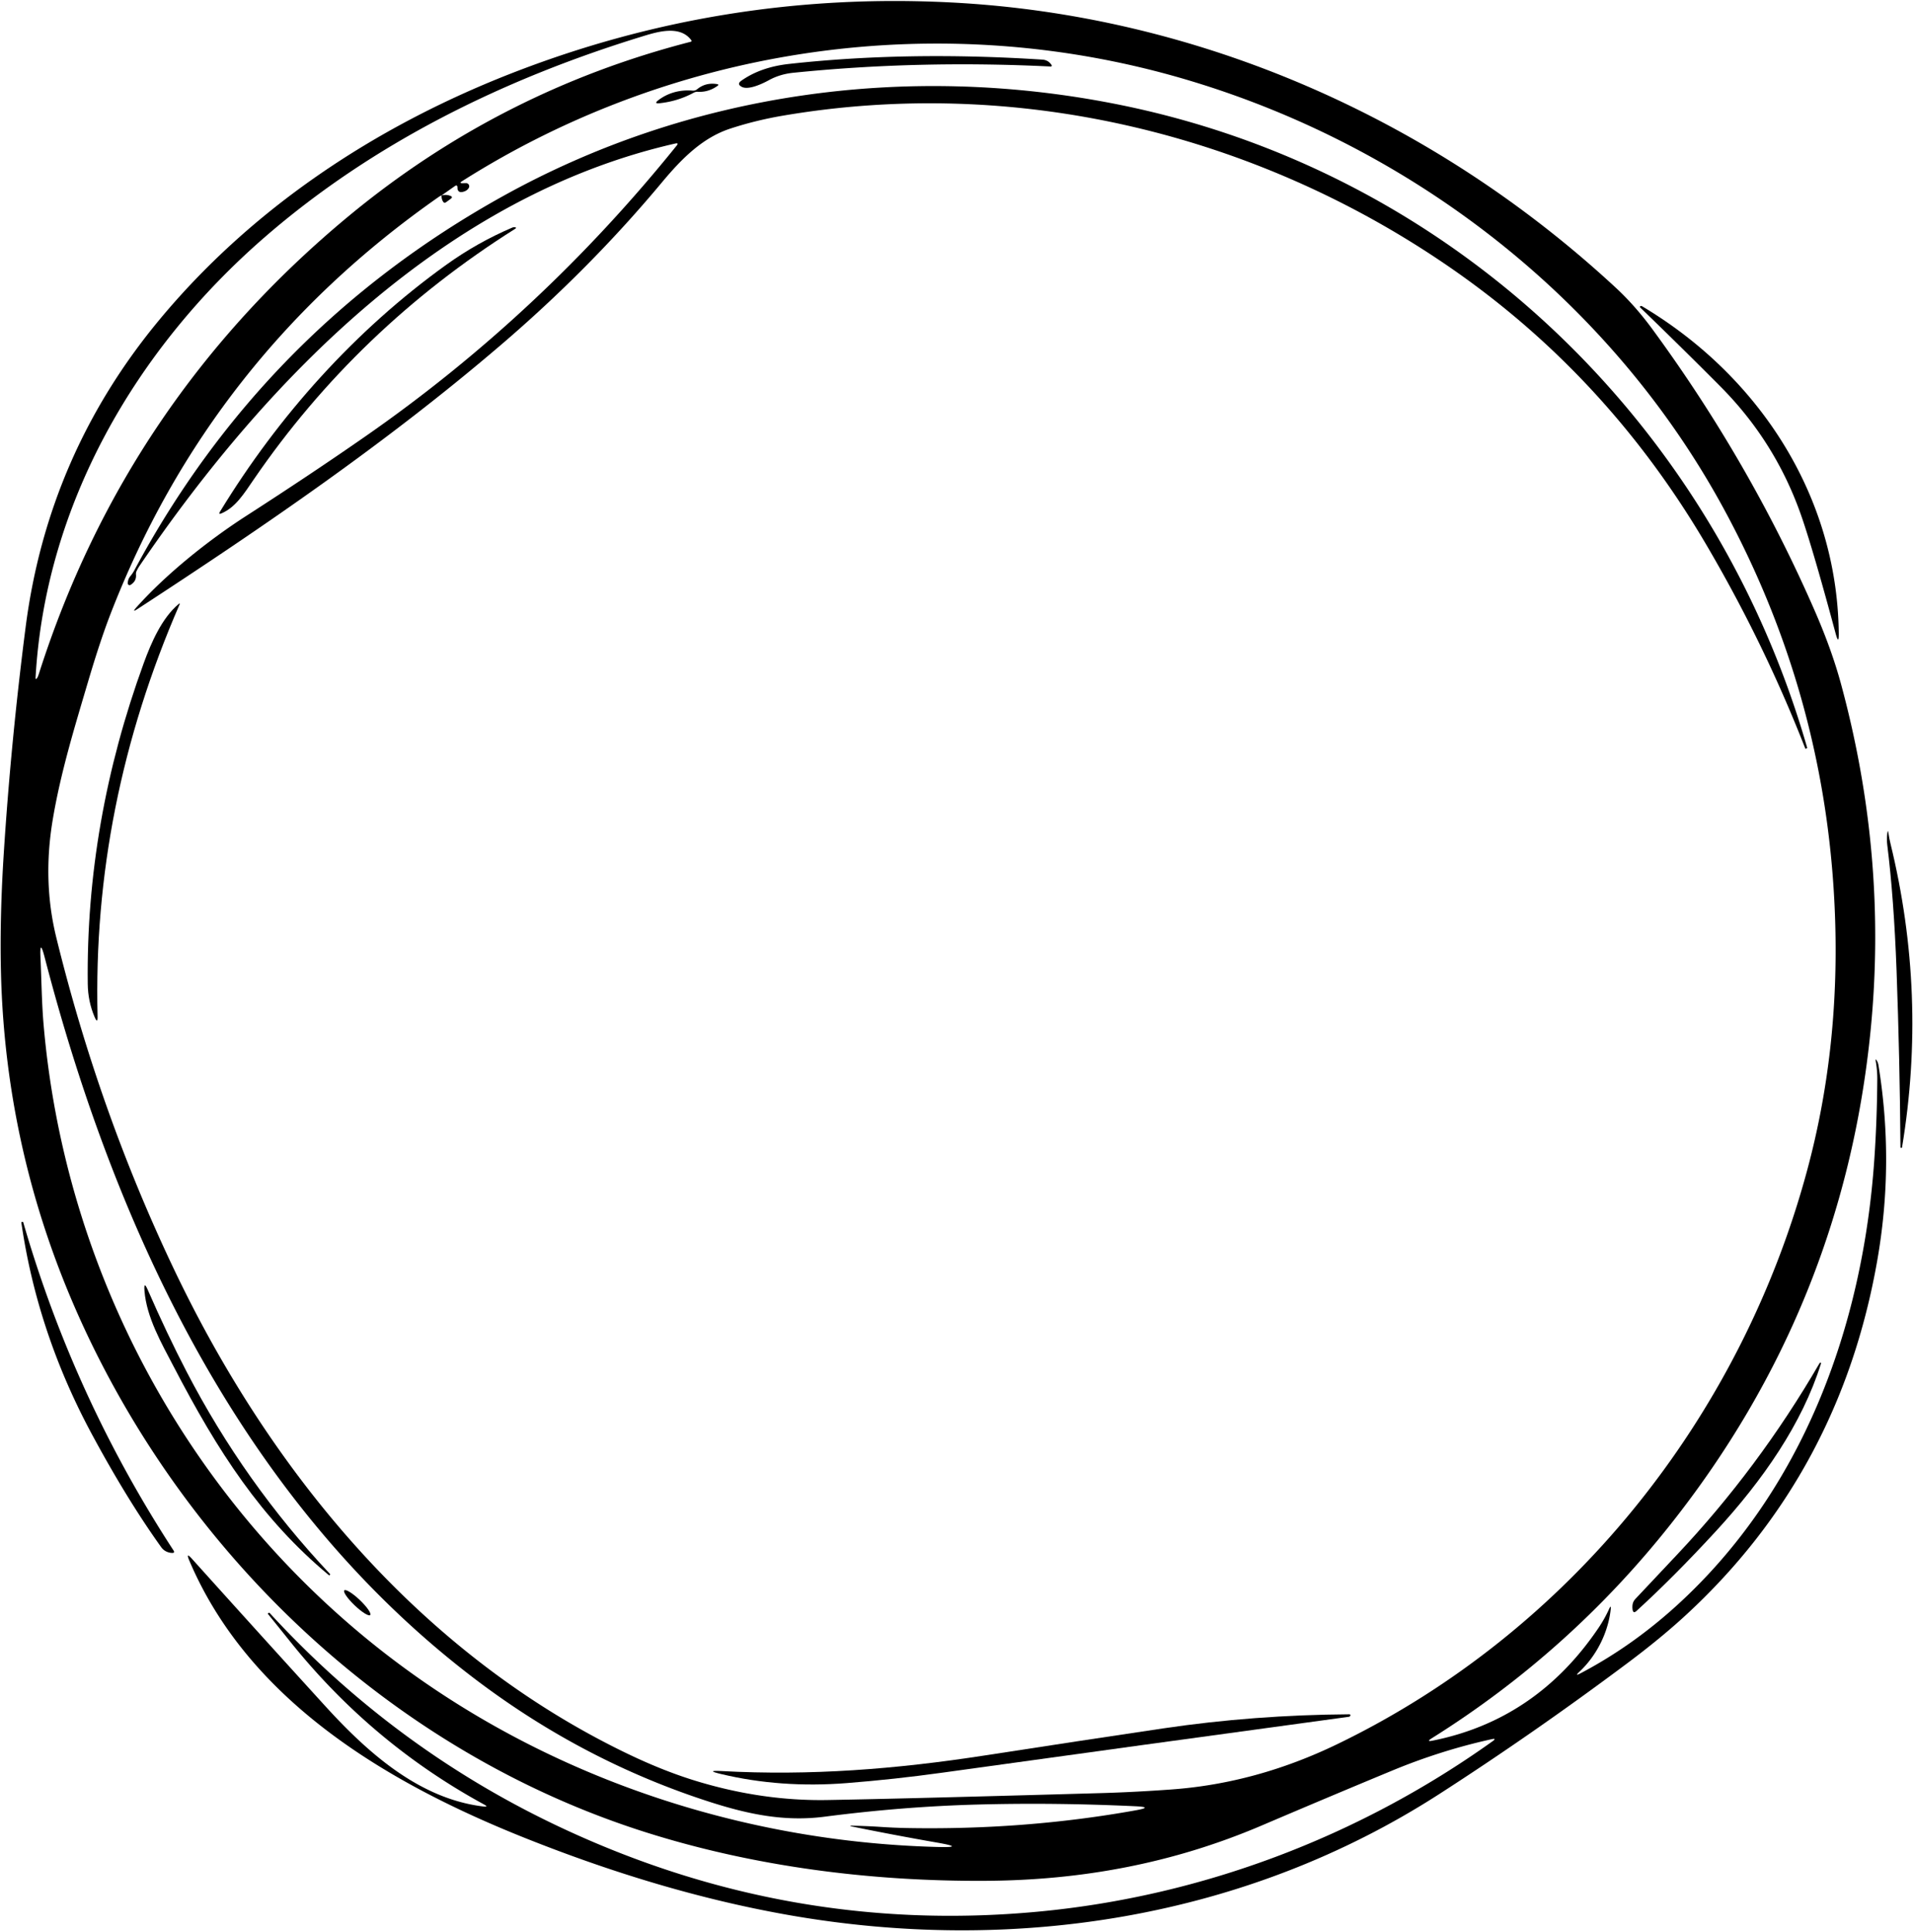 <?xml version="1.0" encoding="UTF-8" standalone="no"?>
<!DOCTYPE svg PUBLIC "-//W3C//DTD SVG 1.1//EN" "http://www.w3.org/Graphics/SVG/1.1/DTD/svg11.dtd">
<svg xmlns="http://www.w3.org/2000/svg" version="1.1" viewBox="0.00 0.00 496.00 501.00">
<path fill="#000000" d="
  M 386.74 450.97
  Q 373.65 453.85 360.91 459.13
  Q 345.36 465.57 326.98 473.41
  C 304.03 483.19 280.37 487.55 255.58 487.69
  C 225.72 487.87 195.45 483.99 167.33 475.07
  C 107.04 455.94 56.70 411.44 27.23 355.33
  Q 1.35 306.06 0.23 251.26
  Q -0.06 237.33 0.99 221.07
  Q 2.87 191.93 6.64 162.65
  Q 12.40 117.86 41.20 83.07
  C 65.00 54.33 96.77 33.05 132.34 19.12
  Q 187.25 -2.38 246.43 0.63
  C 310.61 3.89 371.62 30.76 418.91 74.58
  Q 423.97 79.27 428.45 85.38
  Q 453.78 119.93 470.60 158.55
  Q 474.94 168.52 477.33 177.34
  Q 489.48 222.07 485.00 267.25
  Q 477.90 338.75 433.16 395.24
  Q 406.96 428.33 371.22 450.73
  Q 369.68 451.70 371.46 451.34
  Q 398.34 445.95 414.43 422.15
  Q 416.03 419.79 417.22 417.18
  Q 417.76 416.00 417.62 417.29
  C 416.99 423.17 414.05 429.23 409.51 433.48
  Q 408.14 434.76 409.80 433.88
  Q 422.97 426.96 434.51 416.51
  C 467.25 386.86 482.96 344.30 485.97 300.65
  Q 486.67 290.49 486.74 279.79
  Q 486.75 277.58 486.35 275.21
  Q 486.19 274.28 486.66 275.10
  Q 486.94 275.59 487.03 276.13
  Q 491.17 301.40 486.75 326.74
  Q 477.11 381.95 437.06 418.83
  Q 430.62 424.77 421.90 431.29
  Q 397.67 449.41 373.14 465.21
  C 323.12 497.42 262.81 506.87 204.24 496.52
  C 181.22 492.45 158.46 485.48 136.39 476.69
  C 100.93 462.57 64.63 441.31 49.07 404.62
  Q 48.10 402.33 49.76 404.18
  Q 66.79 423.12 84.26 442.30
  C 95.19 454.30 108.60 466.42 125.36 468.42
  Q 126.77 468.59 125.52 467.90
  Q 96.28 451.98 75.17 425.57
  Q 72.17 421.82 69.43 418.44
  Q 69.42 418.42 69.44 418.40
  L 69.63 418.24
  Q 69.79 418.10 69.93 418.26
  Q 102.69 453.93 145.96 474.12
  Q 204.96 501.66 269.00 495.70
  C 311.61 491.74 352.39 476.21 386.98 451.51
  Q 388.16 450.66 386.74 450.97
  Z
  M 10.13 174.57
  Q 32.73 103.84 90.31 56.11
  Q 129.54 23.60 179.05 10.84
  Q 179.47 10.73 179.21 10.39
  C 176.22 6.39 170.22 8.31 166.41 9.48
  C 130.36 20.56 96.72 37.16 68.71 61.44
  C 35.21 90.47 11.80 130.86 9.23 175.55
  Q 9.17 176.53 9.69 175.69
  Q 9.87 175.39 10.13 174.57
  Z
  M 114.48 50.68
  Q 114.13 50.80 113.76 51.06
  Q 54.38 92.55 28.57 159.42
  Q 25.98 166.14 22.99 176.23
  C 19.45 188.20 15.75 200.16 13.68 212.50
  Q 11.00 228.45 14.59 243.07
  Q 25.71 288.42 45.19 329.28
  C 70.32 382.01 109.22 428.92 162.48 454.63
  Q 172.28 459.36 181.11 461.99
  Q 197.93 467.02 214.49 466.74
  Q 233.88 466.41 285.29 464.95
  Q 294.14 464.70 303.74 464.00
  Q 325.70 462.41 346.69 452.27
  C 406.96 423.14 451.22 367.87 468.58 303.37
  Q 476.87 272.60 475.82 238.84
  Q 474.06 181.76 446.81 131.69
  C 417.66 78.14 366.80 38.38 308.26 20.85
  C 244.73 1.82 175.62 11.59 119.79 46.99
  Q 118.94 47.52 119.94 47.51
  L 120.83 47.49
  A 0.82 0.81 -77.1 0 1 121.57 48.68
  Q 121.20 49.40 120.21 49.70
  Q 118.63 50.16 118.61 48.63
  Q 118.59 47.79 117.91 48.27
  L 114.48 50.68
  Z
  M 221.11 473.40
  Q 225.05 473.49 228.36 473.71
  Q 231.60 473.93 234.92 474.00
  Q 265.73 474.58 294.56 469.39
  Q 299.07 468.58 294.49 468.36
  Q 273.49 467.37 253.46 467.91
  Q 234.10 468.43 213.82 471.06
  C 203.46 472.40 194.14 470.46 184.22 467.29
  Q 151.47 456.79 123.43 435.57
  C 63.29 390.05 30.19 319.85 11.58 248.23
  Q 10.25 243.11 10.50 248.40
  C 10.76 254.10 10.81 259.89 11.30 265.65
  C 16.48 325.83 45.03 381.89 90.80 421.34
  C 133.05 457.76 187.78 477.44 242.92 478.91
  Q 250.62 479.12 243.03 477.79
  Q 232.06 475.88 221.08 473.64
  Q 219.78 473.37 221.11 473.40
  Z"
/>
<path fill="#000000" d="
  M 199.34 20.80
  C 197.61 21.75 194.09 23.39 192.37 22.54
  Q 190.92 21.82 192.25 20.90
  Q 197.25 17.39 204.56 16.58
  Q 235.10 13.20 270.26 15.46
  Q 271.83 15.56 272.67 16.89
  A 0.24 0.23 -14.8 0 1 272.46 17.25
  Q 238.09 15.56 205.60 18.88
  Q 202.18 19.24 199.34 20.80
  Z"
/>
<path fill="#000000" d="
  M 179.90 24.02
  Q 175.73 26.28 170.98 26.77
  Q 169.47 26.92 170.67 26.00
  C 173.21 24.05 176.33 23.23 179.56 23.50
  Q 180.24 23.56 180.78 23.12
  Q 182.95 21.34 185.88 21.80
  Q 186.56 21.91 185.99 22.30
  Q 183.62 23.97 180.89 23.80
  A 1.92 1.84 -56.3 0 0 179.90 24.02
  Z"
/>
<path fill="#000000" d="
  M 175.45 37.75
  Q 176.05 37.00 175.11 37.21
  C 115.83 50.69 69.62 97.59 36.19 146.71
  Q 35.77 147.33 35.43 148.04
  Q 35.21 148.49 35.26 148.99
  Q 35.41 150.70 33.85 151.66
  A 0.47 0.47 0.0 0 1 33.13 151.25
  Q 33.14 150.18 33.82 149.37
  Q 34.39 148.69 34.84 147.86
  Q 68.34 85.36 130.35 50.89
  C 178.70 24.02 235.08 16.18 289.59 27.03
  C 376.16 44.26 444.30 109.41 468.54 193.82
  Q 468.59 194.00 468.42 194.06
  L 468.16 194.15
  Q 468.11 194.17 468.08 194.11
  Q 457.28 166.46 442.09 140.71
  Q 416.39 97.18 375.79 69.23
  C 325.50 34.60 263.48 19.69 203.00 29.99
  Q 196.00 31.18 189.43 33.32
  C 182.23 35.66 176.87 40.99 171.58 47.34
  Q 152.94 69.71 129.69 89.60
  C 100.25 114.79 68.30 136.62 35.74 157.86
  Q 34.03 158.98 35.39 157.46
  C 43.38 148.54 54.31 139.92 63.83 133.78
  Q 80.90 122.78 94.81 113.10
  Q 140.17 81.54 175.45 37.75
  Z"
/>
<path fill="#000000" d="
  M 114.48 50.68
  Q 115.70 50.35 116.77 50.78
  Q 117.52 51.07 116.87 51.55
  L 115.64 52.44
  Q 115.20 52.76 114.90 52.32
  Q 114.45 51.67 114.48 50.68
  Z"
/>
<path fill="#000000" d="
  M 132.83 59.01
  Q 133.12 58.88 133.44 58.92
  Q 134.11 58.99 133.54 59.35
  Q 92.62 85.16 65.80 124.31
  C 63.22 128.07 61.10 131.52 57.46 133.10
  Q 56.52 133.51 57.06 132.64
  C 72.23 107.77 92.15 85.57 115.72 68.65
  Q 123.74 62.89 132.83 59.01
  Z"
/>
<path fill="#000000" d="
  M 425.72 79.39
  C 456.11 97.48 476.34 128.62 476.75 164.15
  Q 476.79 167.42 475.94 164.26
  C 473.26 154.29 469.59 141.05 466.98 133.58
  Q 460.31 114.54 446.07 100.22
  Q 436.23 90.32 425.27 79.73
  A 0.21 0.21 0.0 0 1 425.34 79.38
  Q 425.55 79.29 425.72 79.39
  Z"
/>
<path fill="#000000" d="
  M 46.53 156.80
  Q 23.91 208.76 25.30 263.49
  Q 25.36 265.65 24.51 263.66
  Q 22.80 259.64 22.75 255.08
  Q 22.26 213.10 37.27 171.94
  C 39.23 166.58 41.97 160.27 46.31 156.63
  Q 46.78 156.24 46.53 156.80
  Z"
/>
<path fill="#000000" d="
  M 490.15 218.69
  Q 499.73 257.91 493.16 297.49
  Q 493.13 297.67 492.95 297.66
  L 492.94 297.66
  Q 492.75 297.64 492.75 297.45
  Q 492.58 274.71 491.74 251.71
  Q 491.04 232.78 489.32 219.02
  Q 489.14 217.55 489.34 216.07
  Q 489.48 214.95 489.64 216.07
  Q 489.84 217.43 490.15 218.69
  Z"
/>
<path fill="#000000" d="
  M 23.92 372.07
  Q 9.67 345.67 5.53 316.97
  Q 5.52 316.89 5.62 316.88
  L 5.89 316.84
  Q 6.00 316.83 6.02 316.92
  Q 19.17 362.40 44.98 402.01
  Q 45.43 402.71 44.60 402.67
  Q 43.99 402.65 43.40 402.42
  A 3.44 3.37 81.9 0 1 41.82 401.21
  Q 33.01 388.92 23.92 372.07
  Z"
/>
<path fill="#000000" d="
  M 45.05 354.39
  C 41.88 348.30 38.01 341.62 37.46 334.72
  Q 37.24 331.99 38.33 334.50
  Q 43.29 345.86 48.40 355.71
  Q 63.34 384.51 85.54 408.10
  Q 85.67 408.24 85.53 408.39
  L 85.53 408.39
  Q 85.39 408.54 85.24 408.41
  C 67.73 393.82 56.49 376.39 45.05 354.39
  Z"
/>
<path fill="#000000" d="
  M 472.14 353.58
  C 467.26 369.16 457.11 383.76 444.89 397.04
  Q 433.90 408.97 424.29 417.73
  Q 423.48 418.47 423.29 417.39
  Q 423.20 416.82 423.26 416.25
  Q 423.35 415.32 423.99 414.63
  Q 429.41 408.86 434.72 403.23
  Q 455.90 380.80 471.75 353.51
  Q 471.85 353.34 472.04 353.34
  Q 472.11 353.33 472.13 353.40
  Q 472.17 353.49 472.14 353.58
  Z"
/>
<ellipse fill="#000000" cx="0.00" cy="0.00" transform="translate(92.63,415.58) rotate(43.6)" rx="4.64" ry="0.96"/>
<path fill="#000000" d="
  M 187.14 459.23
  C 210.06 460.48 232.19 458.76 255.47 455.16
  Q 280.38 451.31 301.69 448.15
  Q 325.14 444.68 349.81 444.51
  Q 350.27 444.51 350.08 444.93
  Q 349.99 445.12 349.78 445.15
  Q 295.58 452.53 244.38 459.64
  Q 231.78 461.39 219.51 462.35
  Q 202.45 463.69 187.03 460.02
  Q 182.66 458.99 187.14 459.23
  Z"
/>
</svg>
